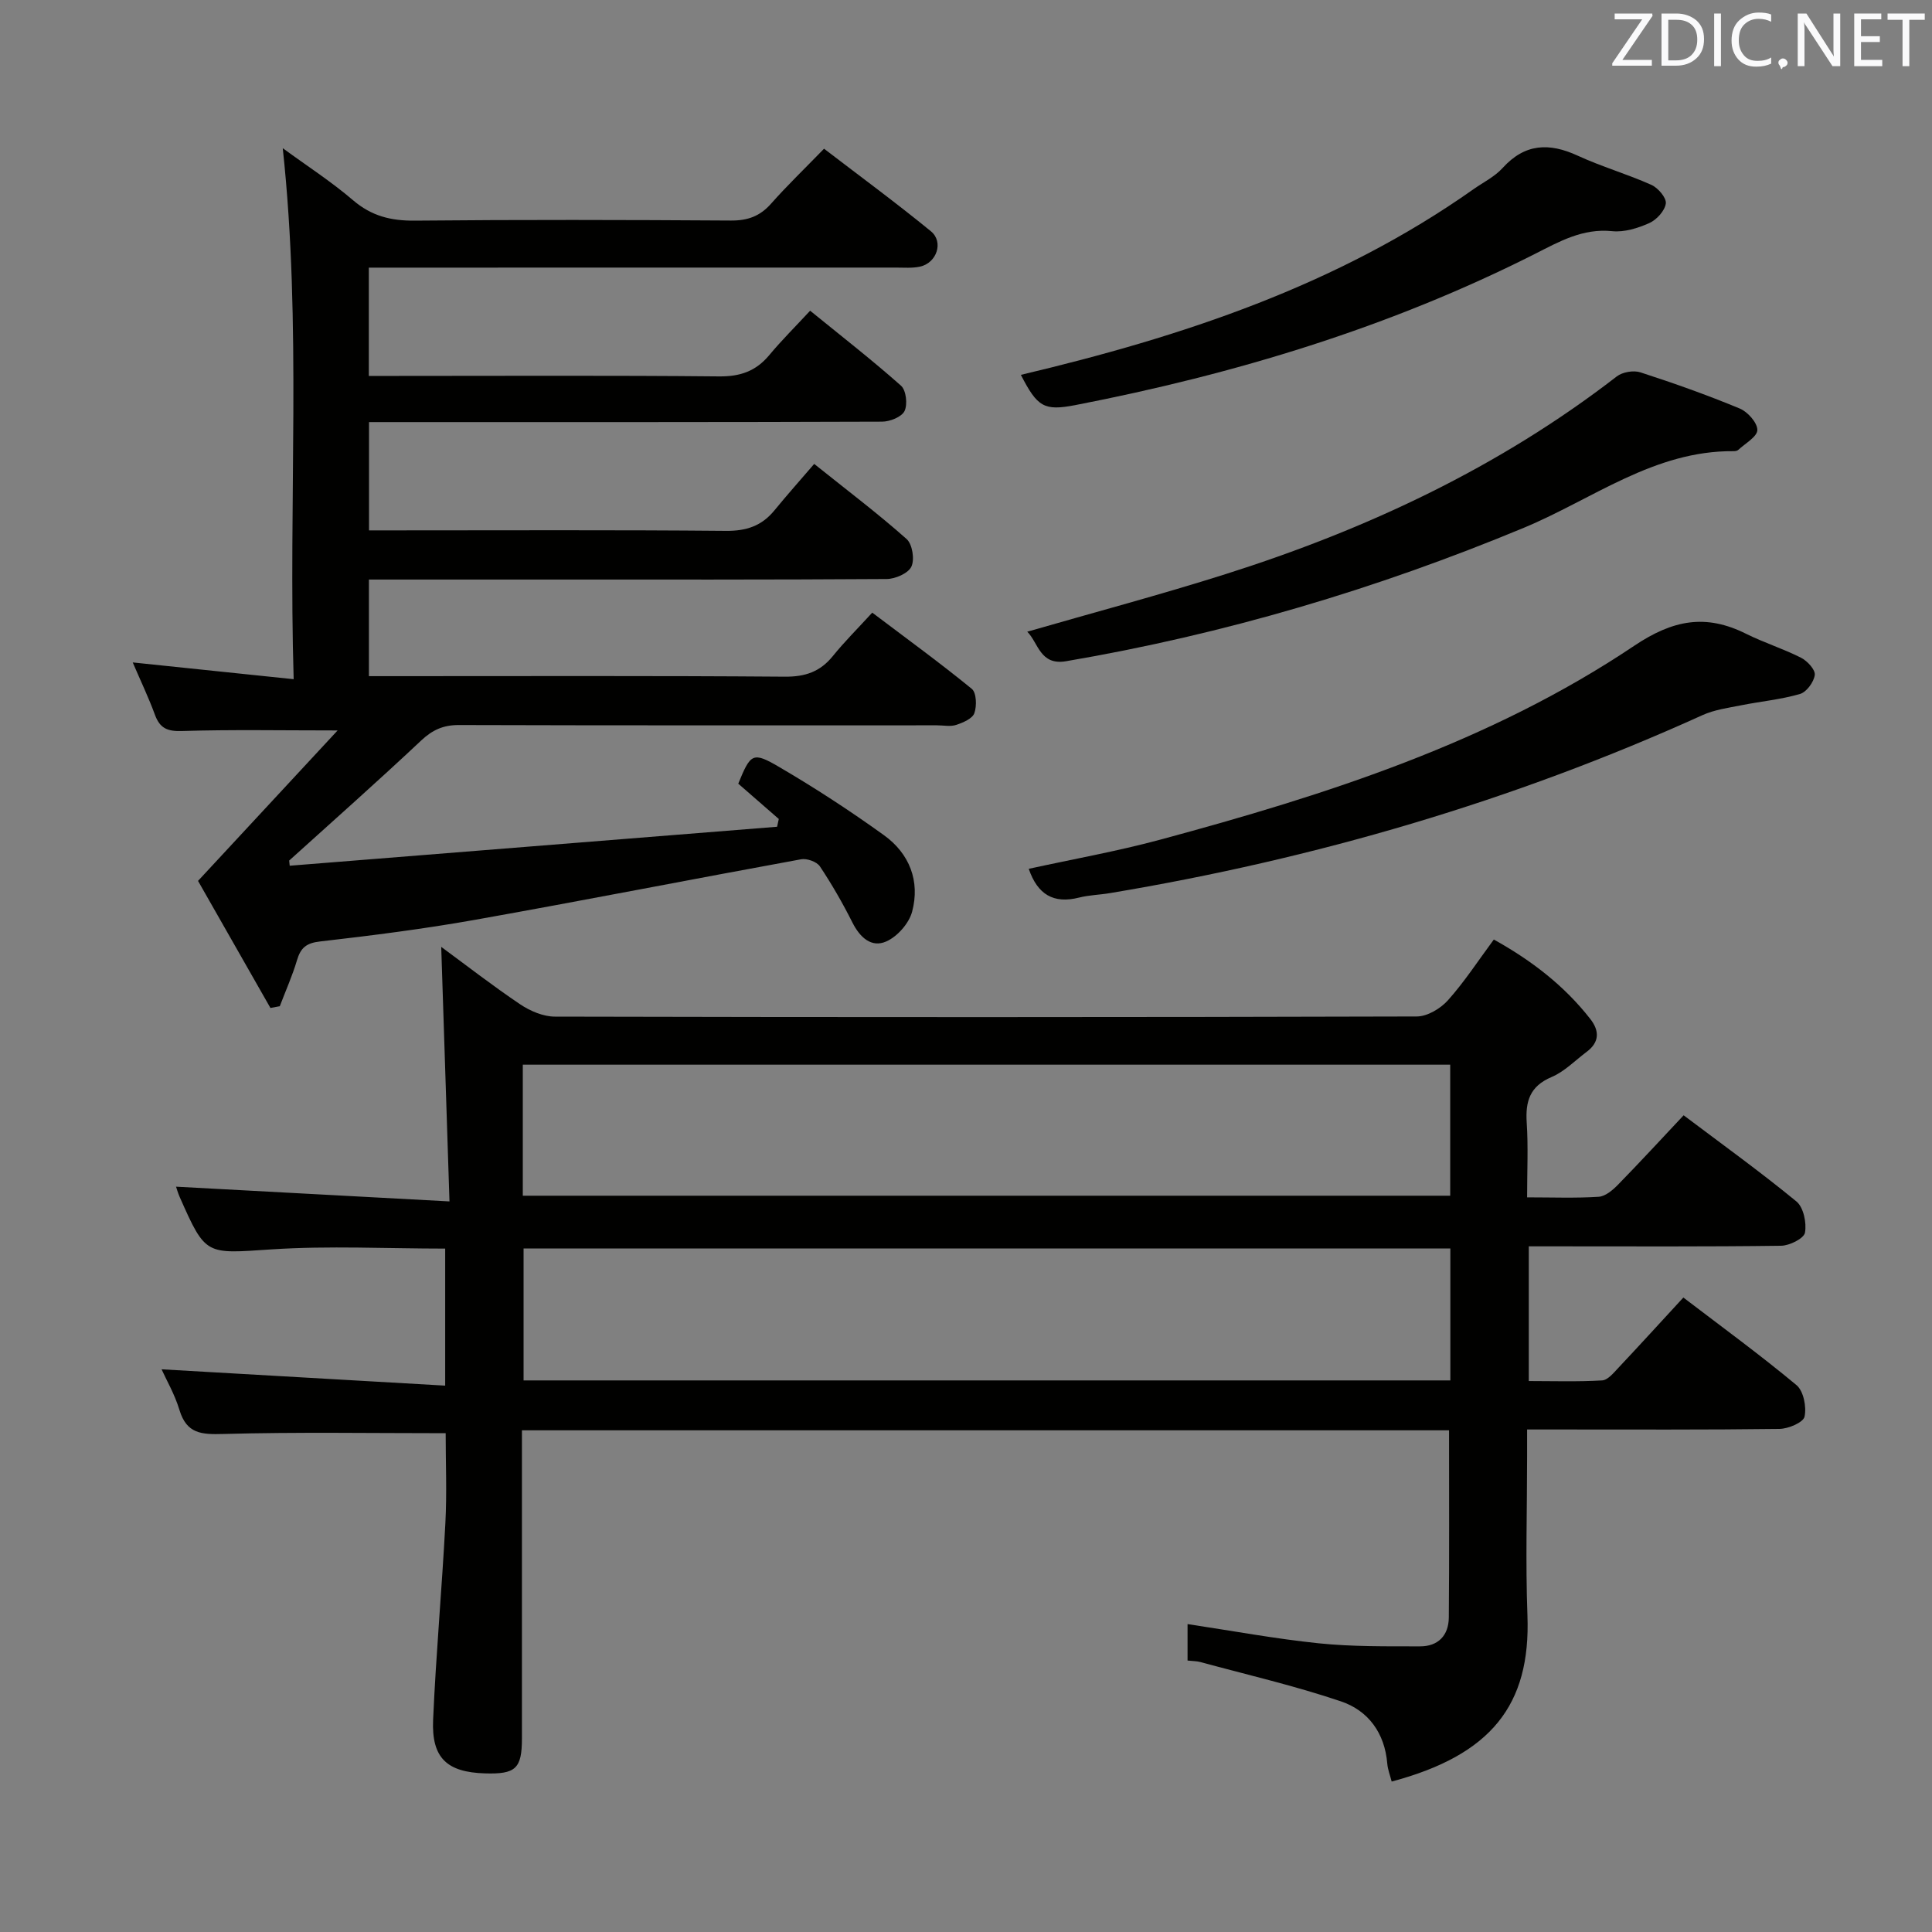 <svg enable-background="new 0 0 400 400" viewBox="0 0 400 400" xmlns="http://www.w3.org/2000/svg"><rect x="0" y="0" width="400" height="400" fill="#808080" stroke="none"/><path d="m300.01 296.13c-63.88 0-127.51 0-191.95 0v5.3 58.48c0 6.25-1.28 7.45-7.66 7.25-7.85-.24-11.07-3.17-10.73-11.06.59-13.6 1.83-27.17 2.54-40.76.33-6.27.06-12.57.06-18.61-15.51 0-30.78-.26-46.03.16-4.52.13-7.59-.03-9.08-4.95-.98-3.27-2.75-6.3-3.71-8.44 19.27 1.11 38.75 2.23 58.72 3.38 0-10.18 0-19.21 0-28.37-12.08 0-24.05-.62-35.94.16-13.64.89-13.6 1.43-19.02-10.83-.39-.89-.66-1.85-.76-2.15 18.43.99 36.91 1.99 56.61 3.05-.6-18.43-1.16-35.6-1.71-52.7 4.97 3.65 10.54 7.98 16.37 11.91 2.06 1.38 4.77 2.53 7.18 2.53 59.48.14 118.96.14 178.44-.03 2.18-.01 4.89-1.63 6.42-3.33 3.41-3.81 6.23-8.15 9.52-12.6 7.85 4.36 14.59 9.56 19.97 16.44 1.94 2.48 1.91 4.83-.76 6.82-2.39 1.79-4.58 4.08-7.26 5.21-4.5 1.91-5.43 5.03-5.14 9.45.33 4.94.08 9.91.08 15.46 5.27 0 10.06.19 14.82-.12 1.39-.09 2.91-1.38 3.99-2.49 4.53-4.63 8.92-9.41 13.6-14.38 7.84 5.91 15.79 11.63 23.34 17.83 1.48 1.21 2.15 4.43 1.78 6.47-.22 1.2-3.19 2.69-4.95 2.71-15.49.21-30.99.12-46.48.12-1.8 0-3.6 0-5.75 0v27.89c5.03 0 10.12.17 15.18-.13 1.19-.07 2.41-1.59 3.4-2.64 4.44-4.72 8.8-9.51 13.42-14.52 7.98 6.09 15.9 11.87 23.42 18.13 1.47 1.22 2.11 4.51 1.67 6.53-.26 1.21-3.36 2.52-5.2 2.54-15.33.2-30.66.12-45.98.12-1.83 0-3.65 0-6.26 0v5.51c0 11-.34 22.01.07 32.99.69 18.56-7.53 28.91-28.11 34.39-.31-1.24-.81-2.47-.91-3.72-.52-6.32-3.93-10.97-9.59-12.88-9.53-3.22-19.38-5.5-29.1-8.14-.77-.21-1.6-.19-2.66-.31 0-2.64 0-5.04 0-7.55 9.25 1.39 18.18 3.05 27.18 3.98 6.93.71 13.96.62 20.95.63 3.74.01 5.93-2.24 5.96-5.98.11-12.73.05-25.51.05-38.75zm.27-37.65c-64.26 0-128.12 0-191.88 0v27.32h191.88c0-9.12 0-18.04 0-27.32zm-192.04-10.92h192.01c0-9.28 0-18.2 0-27.13-64.17 0-128 0-192.01 0z" fill="#010100"/><path d="m59.98 179.24c33.64-2.69 67.27-5.38 100.91-8.07.12-.54.24-1.07.35-1.61-2.81-2.45-5.62-4.89-8.39-7.31 2.56-6.24 2.96-6.68 8.46-3.46 7.44 4.35 14.69 9.08 21.69 14.12 5.29 3.8 7.54 9.51 5.84 15.86-.65 2.41-3.04 5.12-5.33 6.14-3.09 1.38-5.47-.83-7.02-3.9-2.01-4-4.26-7.92-6.74-11.64-.64-.96-2.67-1.68-3.87-1.47-22.53 4.11-45 8.53-67.54 12.54-10.62 1.89-21.35 3.25-32.07 4.48-2.85.32-4.02 1.31-4.78 3.88-.96 3.24-2.36 6.35-3.56 9.52-.65.12-1.29.25-1.94.37-5.28-9.26-10.56-18.52-14.99-26.31 9.99-10.77 19.21-20.71 28.9-31.15-11.78 0-22.02-.2-32.24.12-3.04.1-4.57-.59-5.59-3.38-1.3-3.55-2.94-6.97-4.59-10.82 11.2 1.17 21.83 2.27 33.32 3.47-1.12-37.12 1.7-73.2-2.26-109.94 4.97 3.64 10.03 6.9 14.56 10.78 3.82 3.27 7.84 4.27 12.77 4.22 21.83-.21 43.66-.16 65.49-.02 3.46.02 5.99-.9 8.28-3.49 3.31-3.74 6.92-7.21 10.97-11.38 7.53 5.77 14.98 11.24 22.12 17.09 2.7 2.21 1.21 6.57-2.25 7.32-1.6.35-3.32.2-4.98.2-34.33.01-68.66.01-102.99.01-1.96 0-3.92 0-6.15 0v22.42h5.54c22.33 0 44.66-.12 66.99.1 4.39.04 7.62-1.09 10.39-4.42 2.55-3.06 5.39-5.88 8.45-9.18 6.64 5.4 12.9 10.27 18.82 15.53 1.06.94 1.39 3.89.72 5.25-.61 1.23-3.04 2.19-4.67 2.19-33 .12-65.99.09-98.99.09-2.3 0-4.6 0-7.21 0v22.42h5.4c22.83 0 45.66-.11 68.49.1 4.22.04 7.39-1.01 10.02-4.21 2.64-3.22 5.41-6.34 8.26-9.65 7.1 5.68 13.32 10.38 19.13 15.55 1.2 1.06 1.7 4.24.99 5.72-.66 1.39-3.34 2.55-5.13 2.56-24 .16-47.99.11-71.99.11-11.63 0-23.26 0-35.19 0v20h5.15c27 0 53.99-.1 80.99.11 4.23.03 7.3-1.04 9.92-4.28 2.4-2.97 5.13-5.68 8.15-8.98 7.27 5.49 14.09 10.45 20.61 15.78.97.8 1.06 3.55.53 5.03-.4 1.14-2.34 1.96-3.75 2.43-1.2.4-2.64.09-3.97.09-33 0-65.99.04-98.99-.06-3.25-.01-5.49 1.01-7.85 3.23-8.96 8.43-18.18 16.58-27.3 24.83.03.36.07.71.11 1.07z" fill="#010100"/><path d="m212.99 179.88c9.13-2 18.25-3.62 27.16-6.02 34.41-9.28 68.32-20.11 98.2-40.16 8.03-5.39 14.82-6.64 23.14-2.49 3.71 1.85 7.71 3.1 11.4 4.97 1.29.66 2.97 2.47 2.84 3.55-.18 1.47-1.7 3.55-3.06 3.95-3.95 1.15-8.11 1.53-12.17 2.34-2.71.54-5.56.92-8.04 2.05-39.24 17.79-80.21 29.76-122.66 36.84-2.13.36-4.33.4-6.41.93-5.26 1.32-8.56-.62-10.4-5.96z" fill="#010100"/><path d="m212.68 130.79c13.81-3.99 27.56-7.64 41.11-11.94 29.18-9.25 56.59-22.08 80.95-40.92 1.18-.91 3.47-1.3 4.89-.84 6.94 2.25 13.82 4.69 20.56 7.49 1.65.68 3.66 2.94 3.65 4.45-.02 1.39-2.52 2.78-3.96 4.12-.21.2-.63.26-.95.26-16.45-.15-29.21 9.95-43.43 15.86-30.61 12.72-62.13 22.07-94.79 27.63-5.41.92-5.73-3.85-8.03-6.11z" fill="#010100"/><path d="m211.36 77.61c33.51-7.93 65.51-18.53 93.7-38.43 2.04-1.44 4.4-2.59 6.04-4.4 4.61-5.08 9.63-5.28 15.55-2.55 4.96 2.29 10.27 3.81 15.26 6.05 1.38.62 3.14 2.69 2.98 3.85-.21 1.52-1.9 3.37-3.41 4.05-2.37 1.06-5.19 1.94-7.7 1.68-6.08-.62-10.9 2.13-15.95 4.69-30.16 15.25-62.17 24.92-95.24 31.33-6.43 1.23-7.81.39-11.23-6.27z" fill="#010100"/><g fill="#fafafb"><path d="m342.2 3.2-6.3 9.2h6.1v1.2h-8.2v-.5l6.2-9.1h-5.7v-1.2h7.8v.4z"/><path d="m344 13.7v-10.9h3.1c1.6 0 3 .5 4.1 1.4 1.1 1 1.6 2.2 1.6 3.9s-.5 3-1.6 4-2.5 1.5-4.2 1.5h-3zm1.4-9.6v8.4h1.6c1.4 0 2.5-.4 3.2-1.1.8-.8 1.2-1.8 1.2-3.2s-.4-2.4-1.2-3.1-1.8-1-3.1-1z"/><path d="m356.3 2.8v10.9h-1.4v-10.9z"/><path d="m366.6 13.2c-.8.4-1.8.6-3 .6-1.6 0-2.8-.5-3.7-1.5s-1.4-2.3-1.4-3.9c0-1.7.5-3.2 1.6-4.2s2.4-1.6 4-1.6c1 0 1.9.1 2.6.4v1.5c-.8-.4-1.6-.6-2.6-.6-1.2 0-2.2.4-3 1.2s-1.1 1.9-1.1 3.3c0 1.3.4 2.3 1.1 3.1s1.6 1.1 2.8 1.1c1.1 0 2-.2 2.8-.7v1.3z"/><path d="m368.2 13c0-.3.1-.5.3-.6.2-.2.4-.3.6-.3.3 0 .5.1.7.3s.3.4.3.6-.1.5-.3.6c-.2.2-.4.3-.7.3-.3 1-.5-.1-.6-.3-.2-.2-.3-.4-.3-.6z"/><path d="m381.1 13.7h-1.7l-5.5-8.4c-.2-.2-.3-.5-.4-.7 0 .2.1.8.1 1.5v7.6h-1.4v-10.9h1.8l5.3 8.3c.3.4.4.6.4.8 0-.3-.1-.8-.1-1.6v-7.5h1.4v10.9z"/><path d="m389.7 13.7h-5.8v-10.9h5.6v1.2h-4.2v3.5h3.9v1.2h-3.9v3.7h4.4z"/><path d="m398.4 4.1h-3.1v9.6h-1.4v-9.6h-3.1v-1.3h7.7v1.3z"/></g></svg>